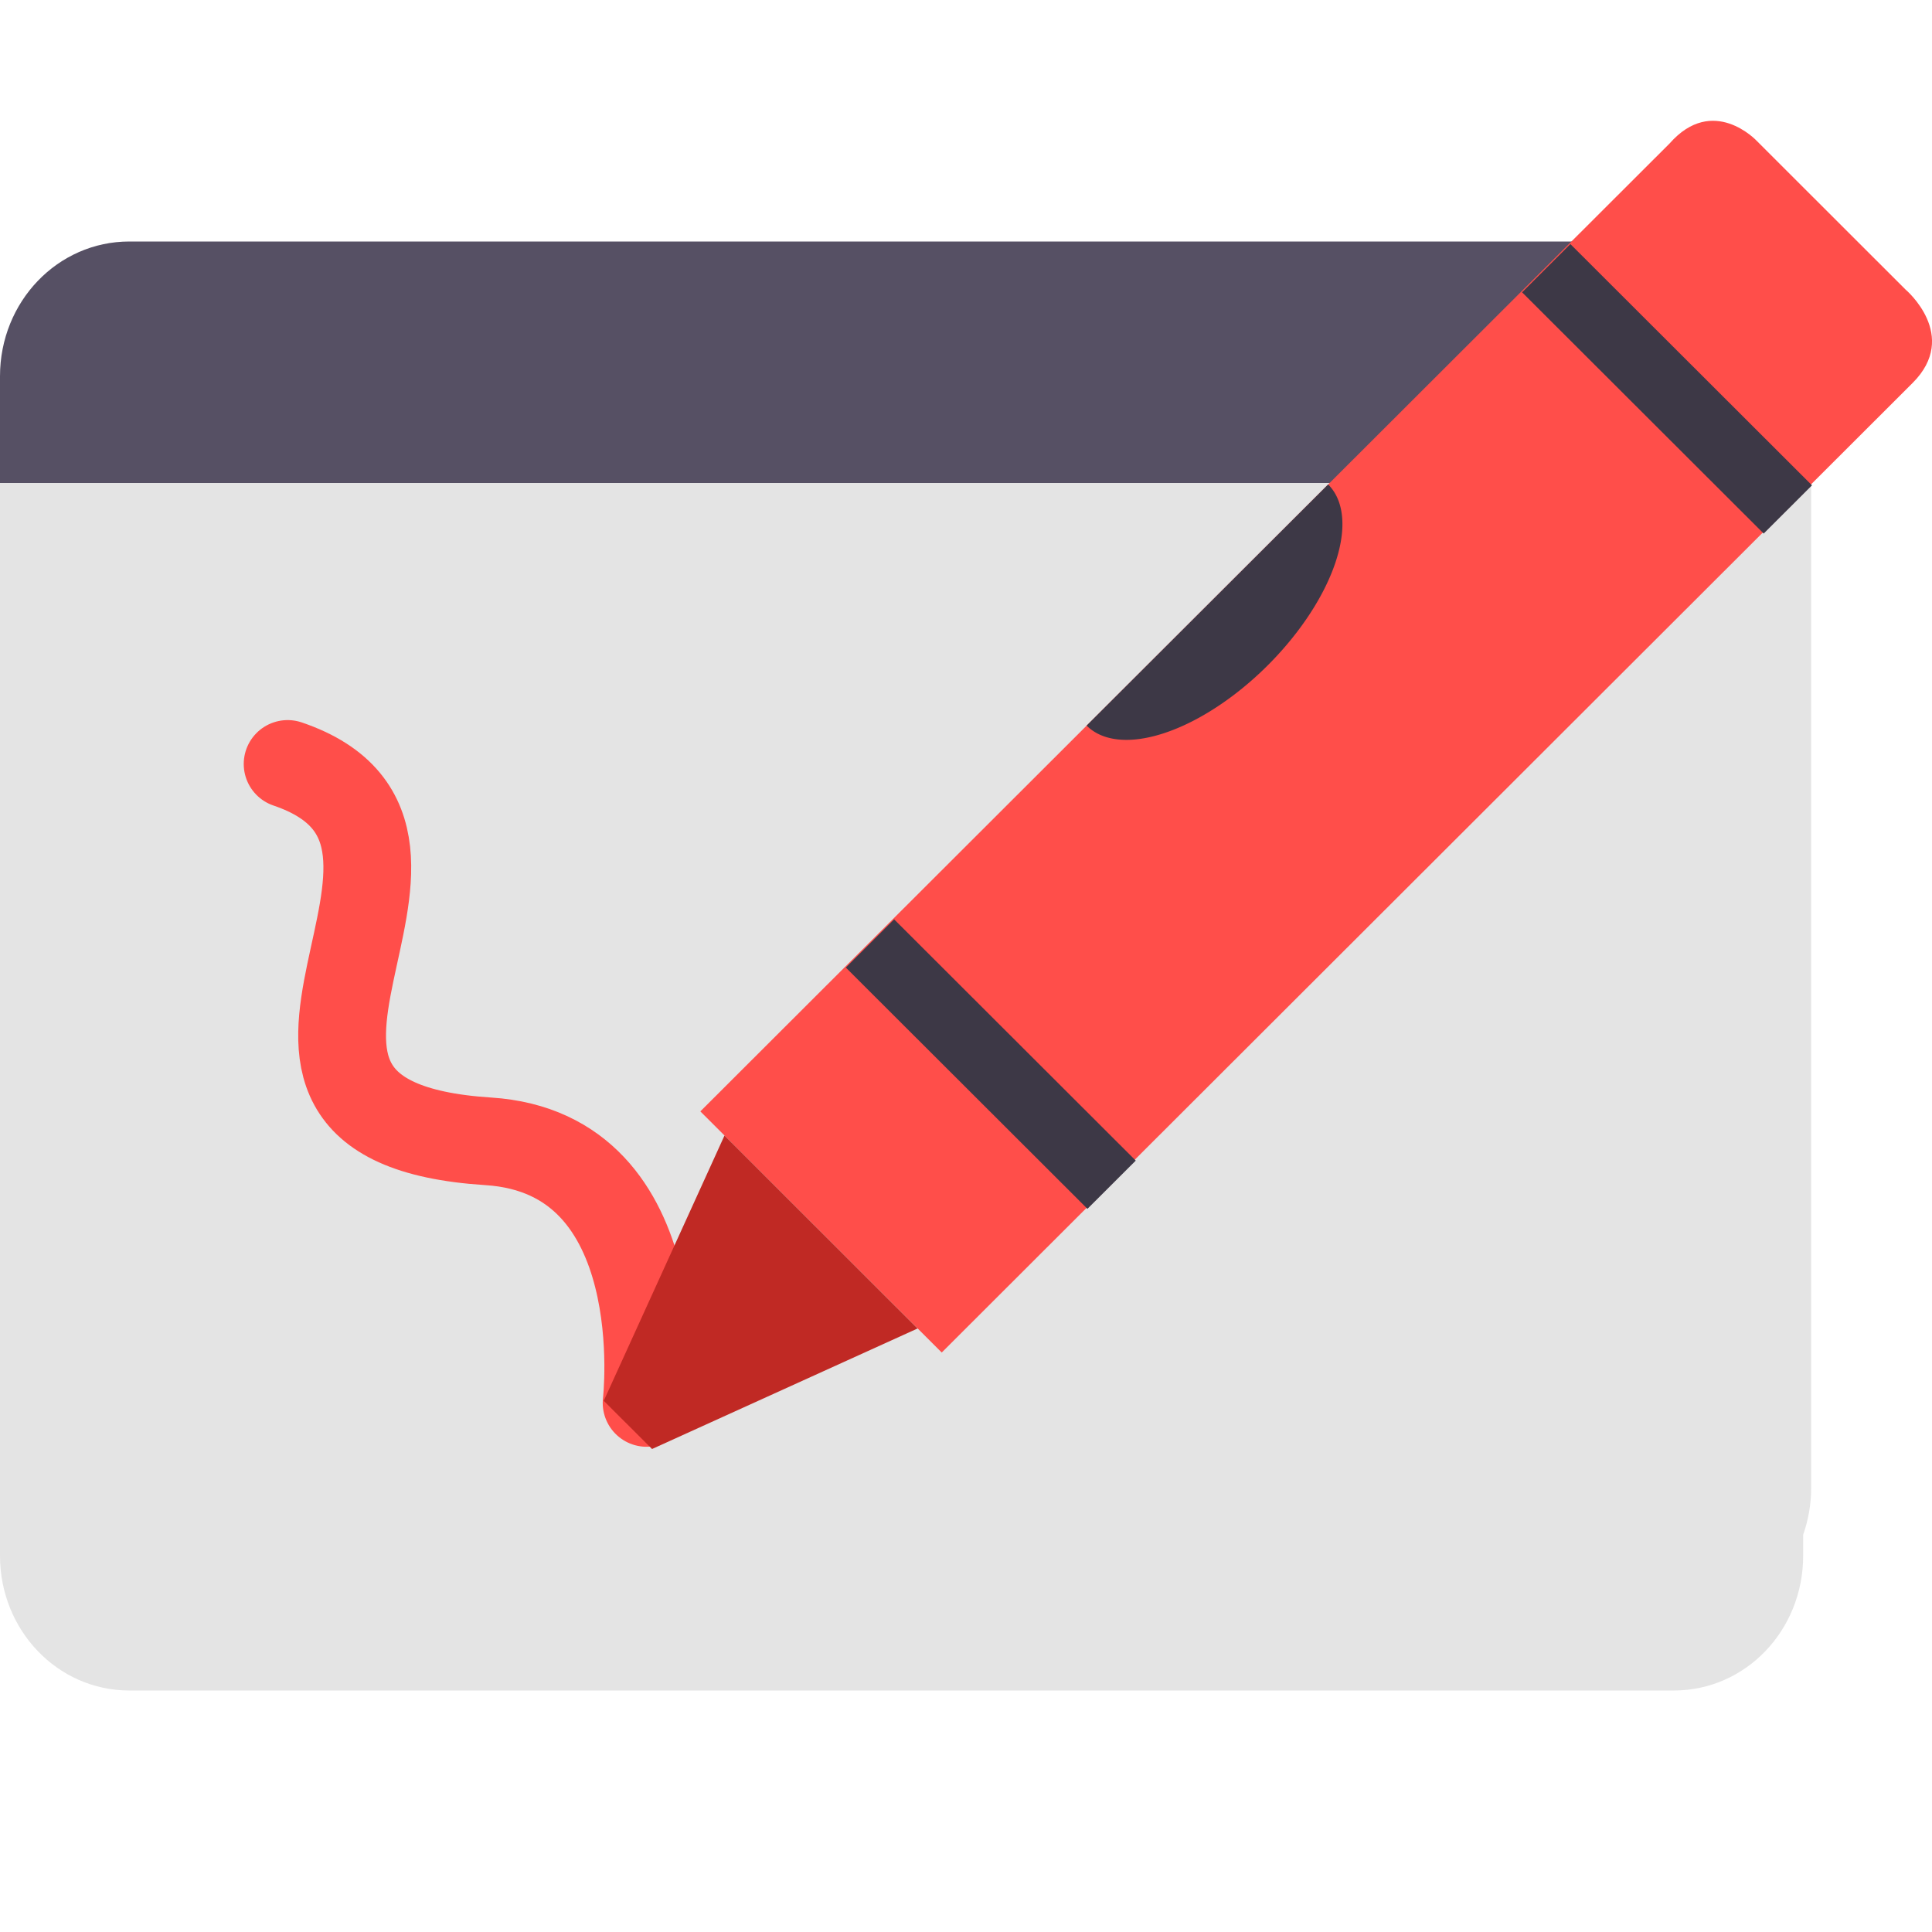 <svg xmlns="http://www.w3.org/2000/svg" width="16" height="16" version="1"><defs>
<linearGradient id="ucPurpleBlue" x1="0%" y1="0%" x2="100%" y2="100%">
  <stop offset="0%" style="stop-color:#B794F4;stop-opacity:1"/>
  <stop offset="100%" style="stop-color:#4299E1;stop-opacity:1"/>
</linearGradient>
</defs>
 <path style="fill:#e4e4e4" d="m 0,3.913 v 5.622 2.791 0.558 C 0,13.502 0.478,14 1.071,14 H 13.862 c 0.594,0 1.071,-0.498 1.071,-1.116 v -0.174 c 0.042,-0.12 0.066,-0.249 0.066,-0.385 V 3.913 Z"/>
 <path style="fill:#565064" d="M 1.071,2 C 0.478,2 -2.6363637e-8,2.498 -2.6363637e-8,3.116 V 4 H 15 V 3.116 C 15,2.498 14.522,2 13.929,2 Z"/>
 <path style="fill:none;stroke:#ff4e4a;stroke-width:0.727;stroke-linecap:round" d="M 2.382,6.327 C 4.196,6.943 1.398,9.282 4.043,9.452 5.597,9.551 5.355,11.618 5.355,11.618"/>
 <path style="fill:#ff4e4a" d="M 7.799,11.201 5.8,9.204 13.827,1.188 c 0.36,-0.409 0.721,-0.022 0.721,-0.022 l 1.233,1.232 c 0,0 0.452,0.381 0.058,0.774 z"/>
 <rect style="fill:#3d3846" width="2.826" height=".565" x="-13.44" y="7.19" transform="matrix(-0.708,-0.707,0.708,-0.707,0,0)"/>
 <rect style="fill:#3d3846" width="2.826" height=".565" x="-13.44" y="-.72" transform="matrix(-0.708,-0.707,0.708,-0.707,0,0)"/>
 <path style="fill:#c02924" d="M 7.599,11.002 6,9.404 5,11.601 5.4,12 Z"/>
 <path style="fill:#3d3846" d="M 8.999,6.009 A 0.706,1.413 45.062 0 0 10.499,5.51 0.706,1.413 45.062 0 0 10.999,4.012 Z"/>
</svg>
